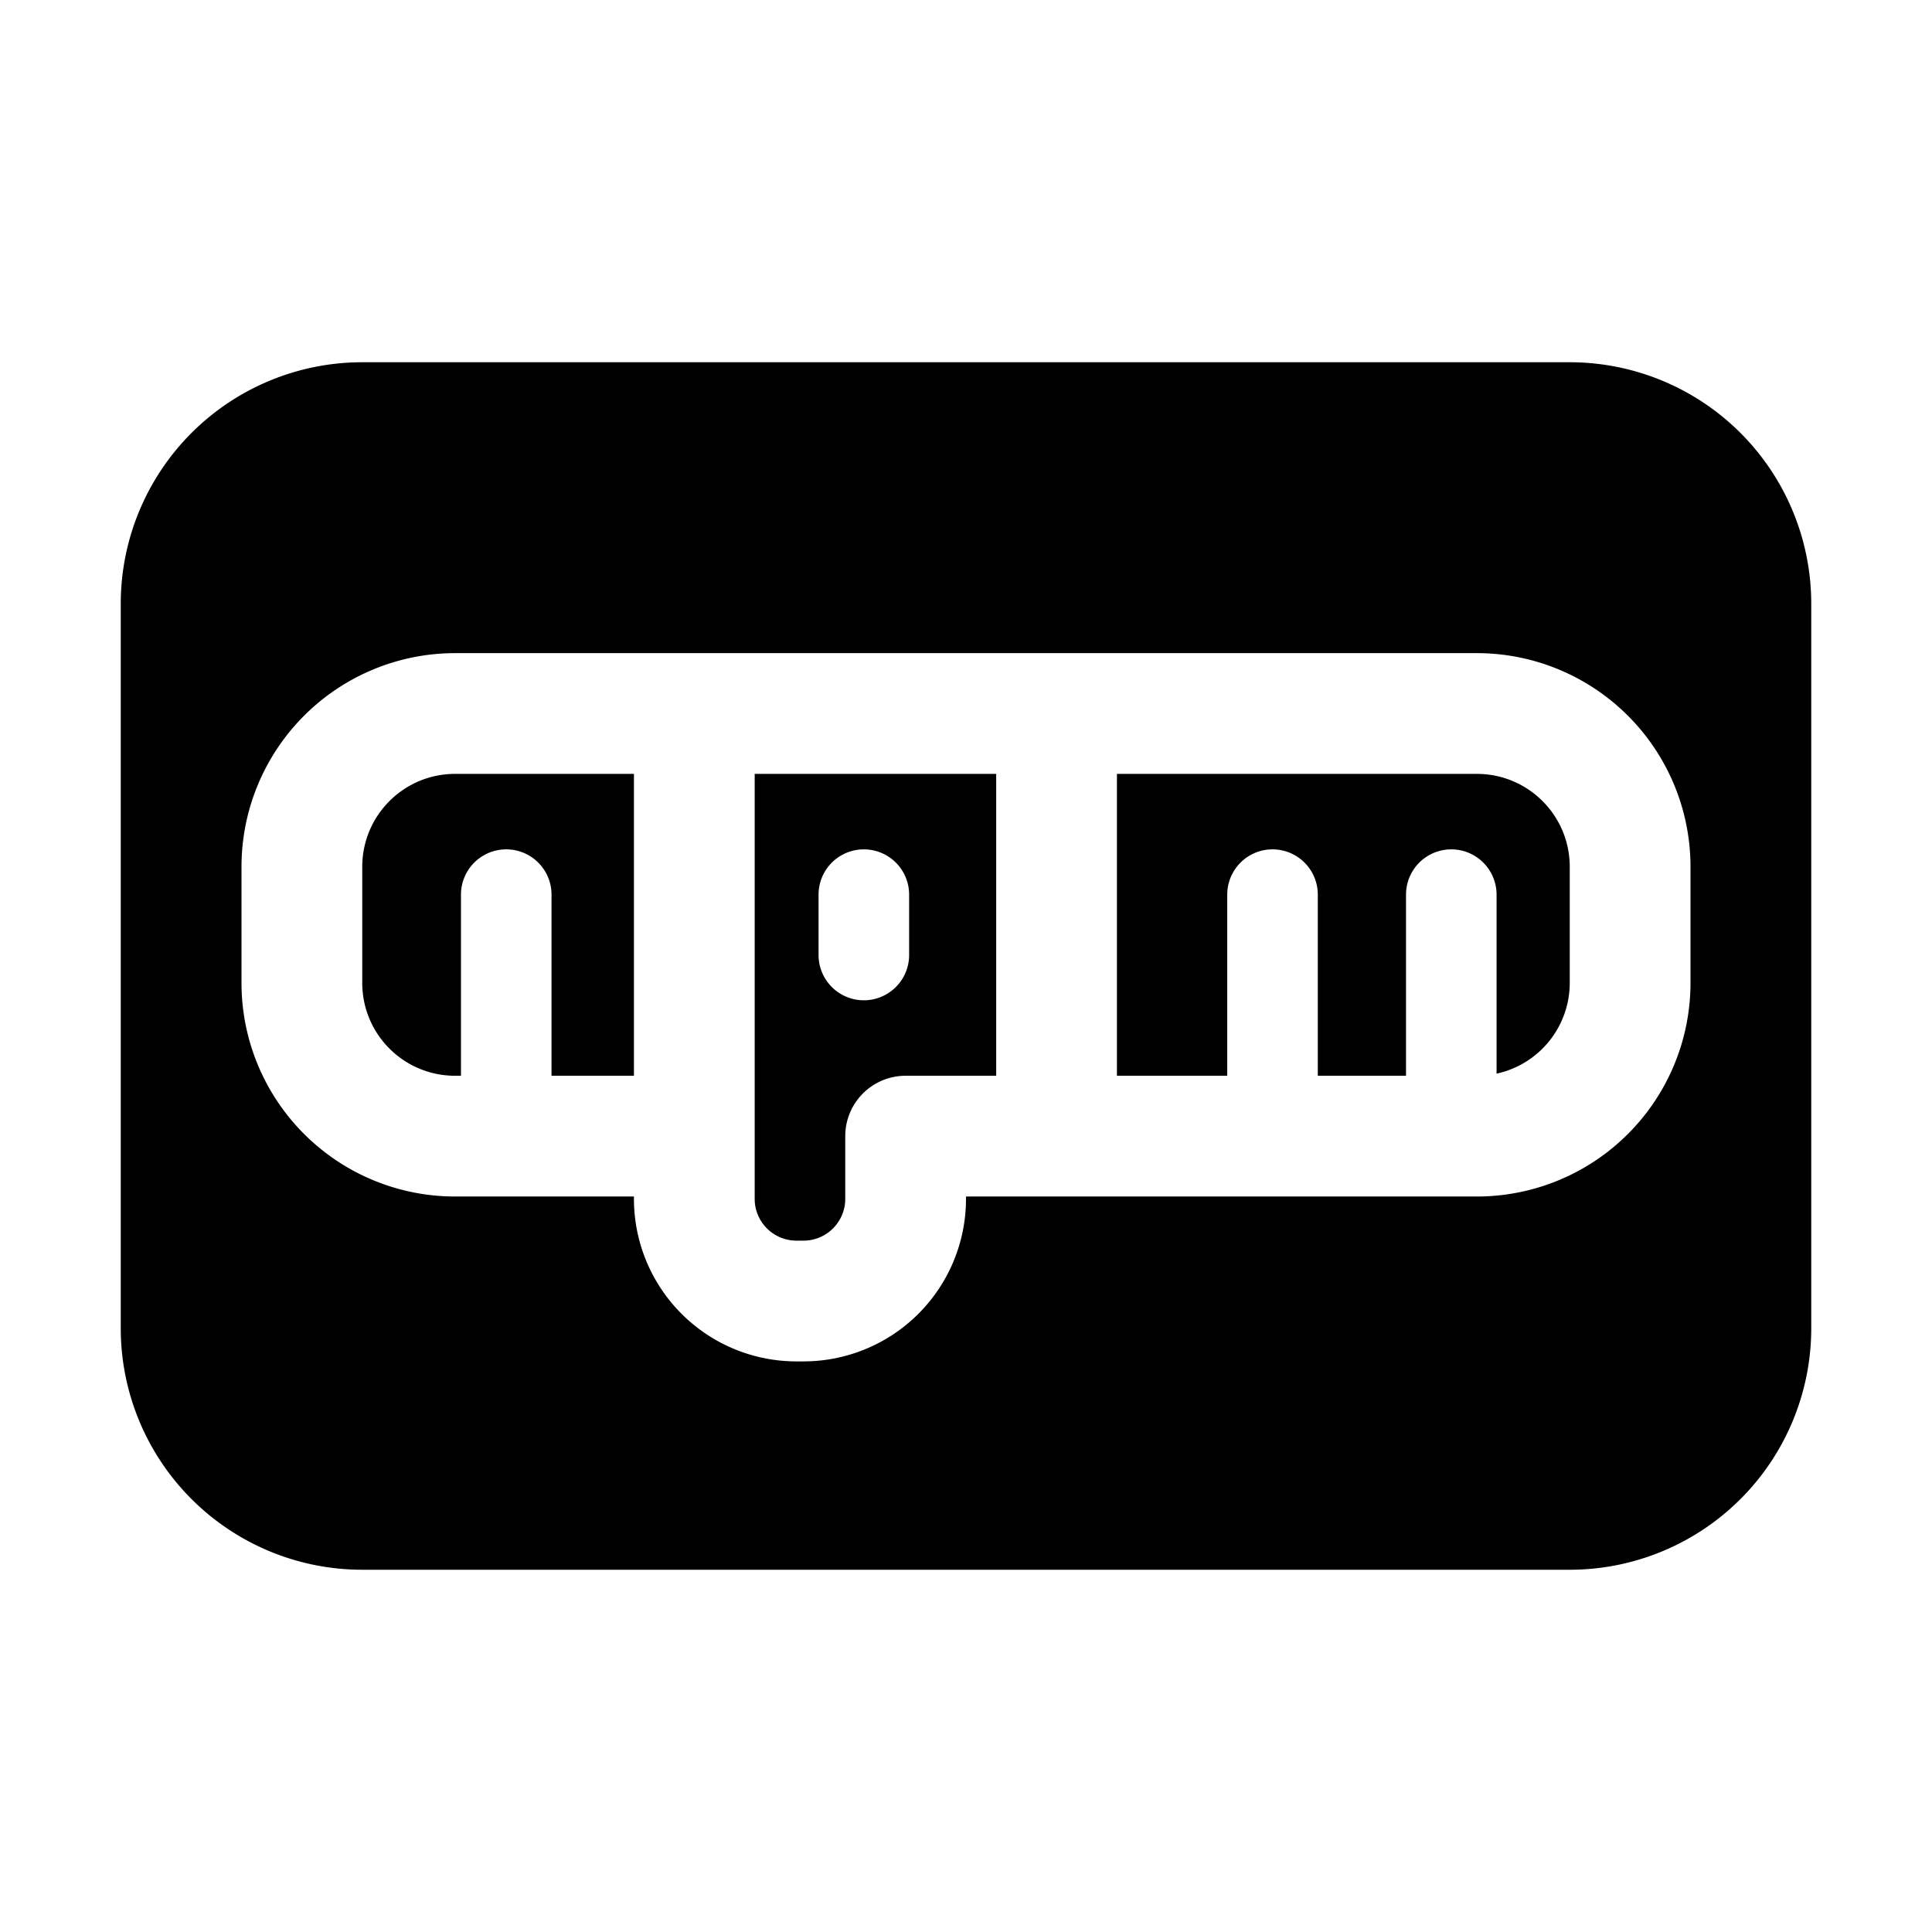 <svg width="32" height="32" fill="none" xmlns="http://www.w3.org/2000/svg"><path d="M10.5 17.818v-5H7.538c-.85 0-1.538.689-1.538 1.539v1.923c0 .85.689 1.538 1.538 1.538h.097v-3a.75.75 0 0 1 1.5 0v3H10.5Z" fill="#000"/><path fill-rule="evenodd" clip-rule="evenodd" d="M12.5 12.818v7.039c0 .382.31.692.692.692h.116c.382 0 .692-.31.692-.692v-1.039a1 1 0 0 1 1-1h1.5v-5h-4Zm2.558 2a.75.75 0 0 0-1.5 0v1a.75.75 0 1 0 1.5 0v-1Z" fill="#000"/><path d="M18.5 12.818v5h1.827v-3a.75.75 0 0 1 1.5 0v3h1.461v-3a.75.75 0 0 1 1.5 0v2.965A1.539 1.539 0 0 0 26 16.28v-1.923c0-.85-.689-1.539-1.538-1.539H18.5Z" fill="#000"/><path fill-rule="evenodd" clip-rule="evenodd" d="M2 10a4 4 0 0 1 4-4h20a4 4 0 0 1 4 4v12a4 4 0 0 1-4 4H6a4 4 0 0 1-4-4V10Zm2 4.357a3.539 3.539 0 0 1 3.538-3.539h16.924A3.539 3.539 0 0 1 28 14.357v1.923a3.538 3.538 0 0 1-3.538 3.538H16v.039a2.692 2.692 0 0 1-2.692 2.692h-.116a2.692 2.692 0 0 1-2.692-2.692v-.039H7.538A3.538 3.538 0 0 1 4 16.28v-1.923Z" fill="#000"/></svg>